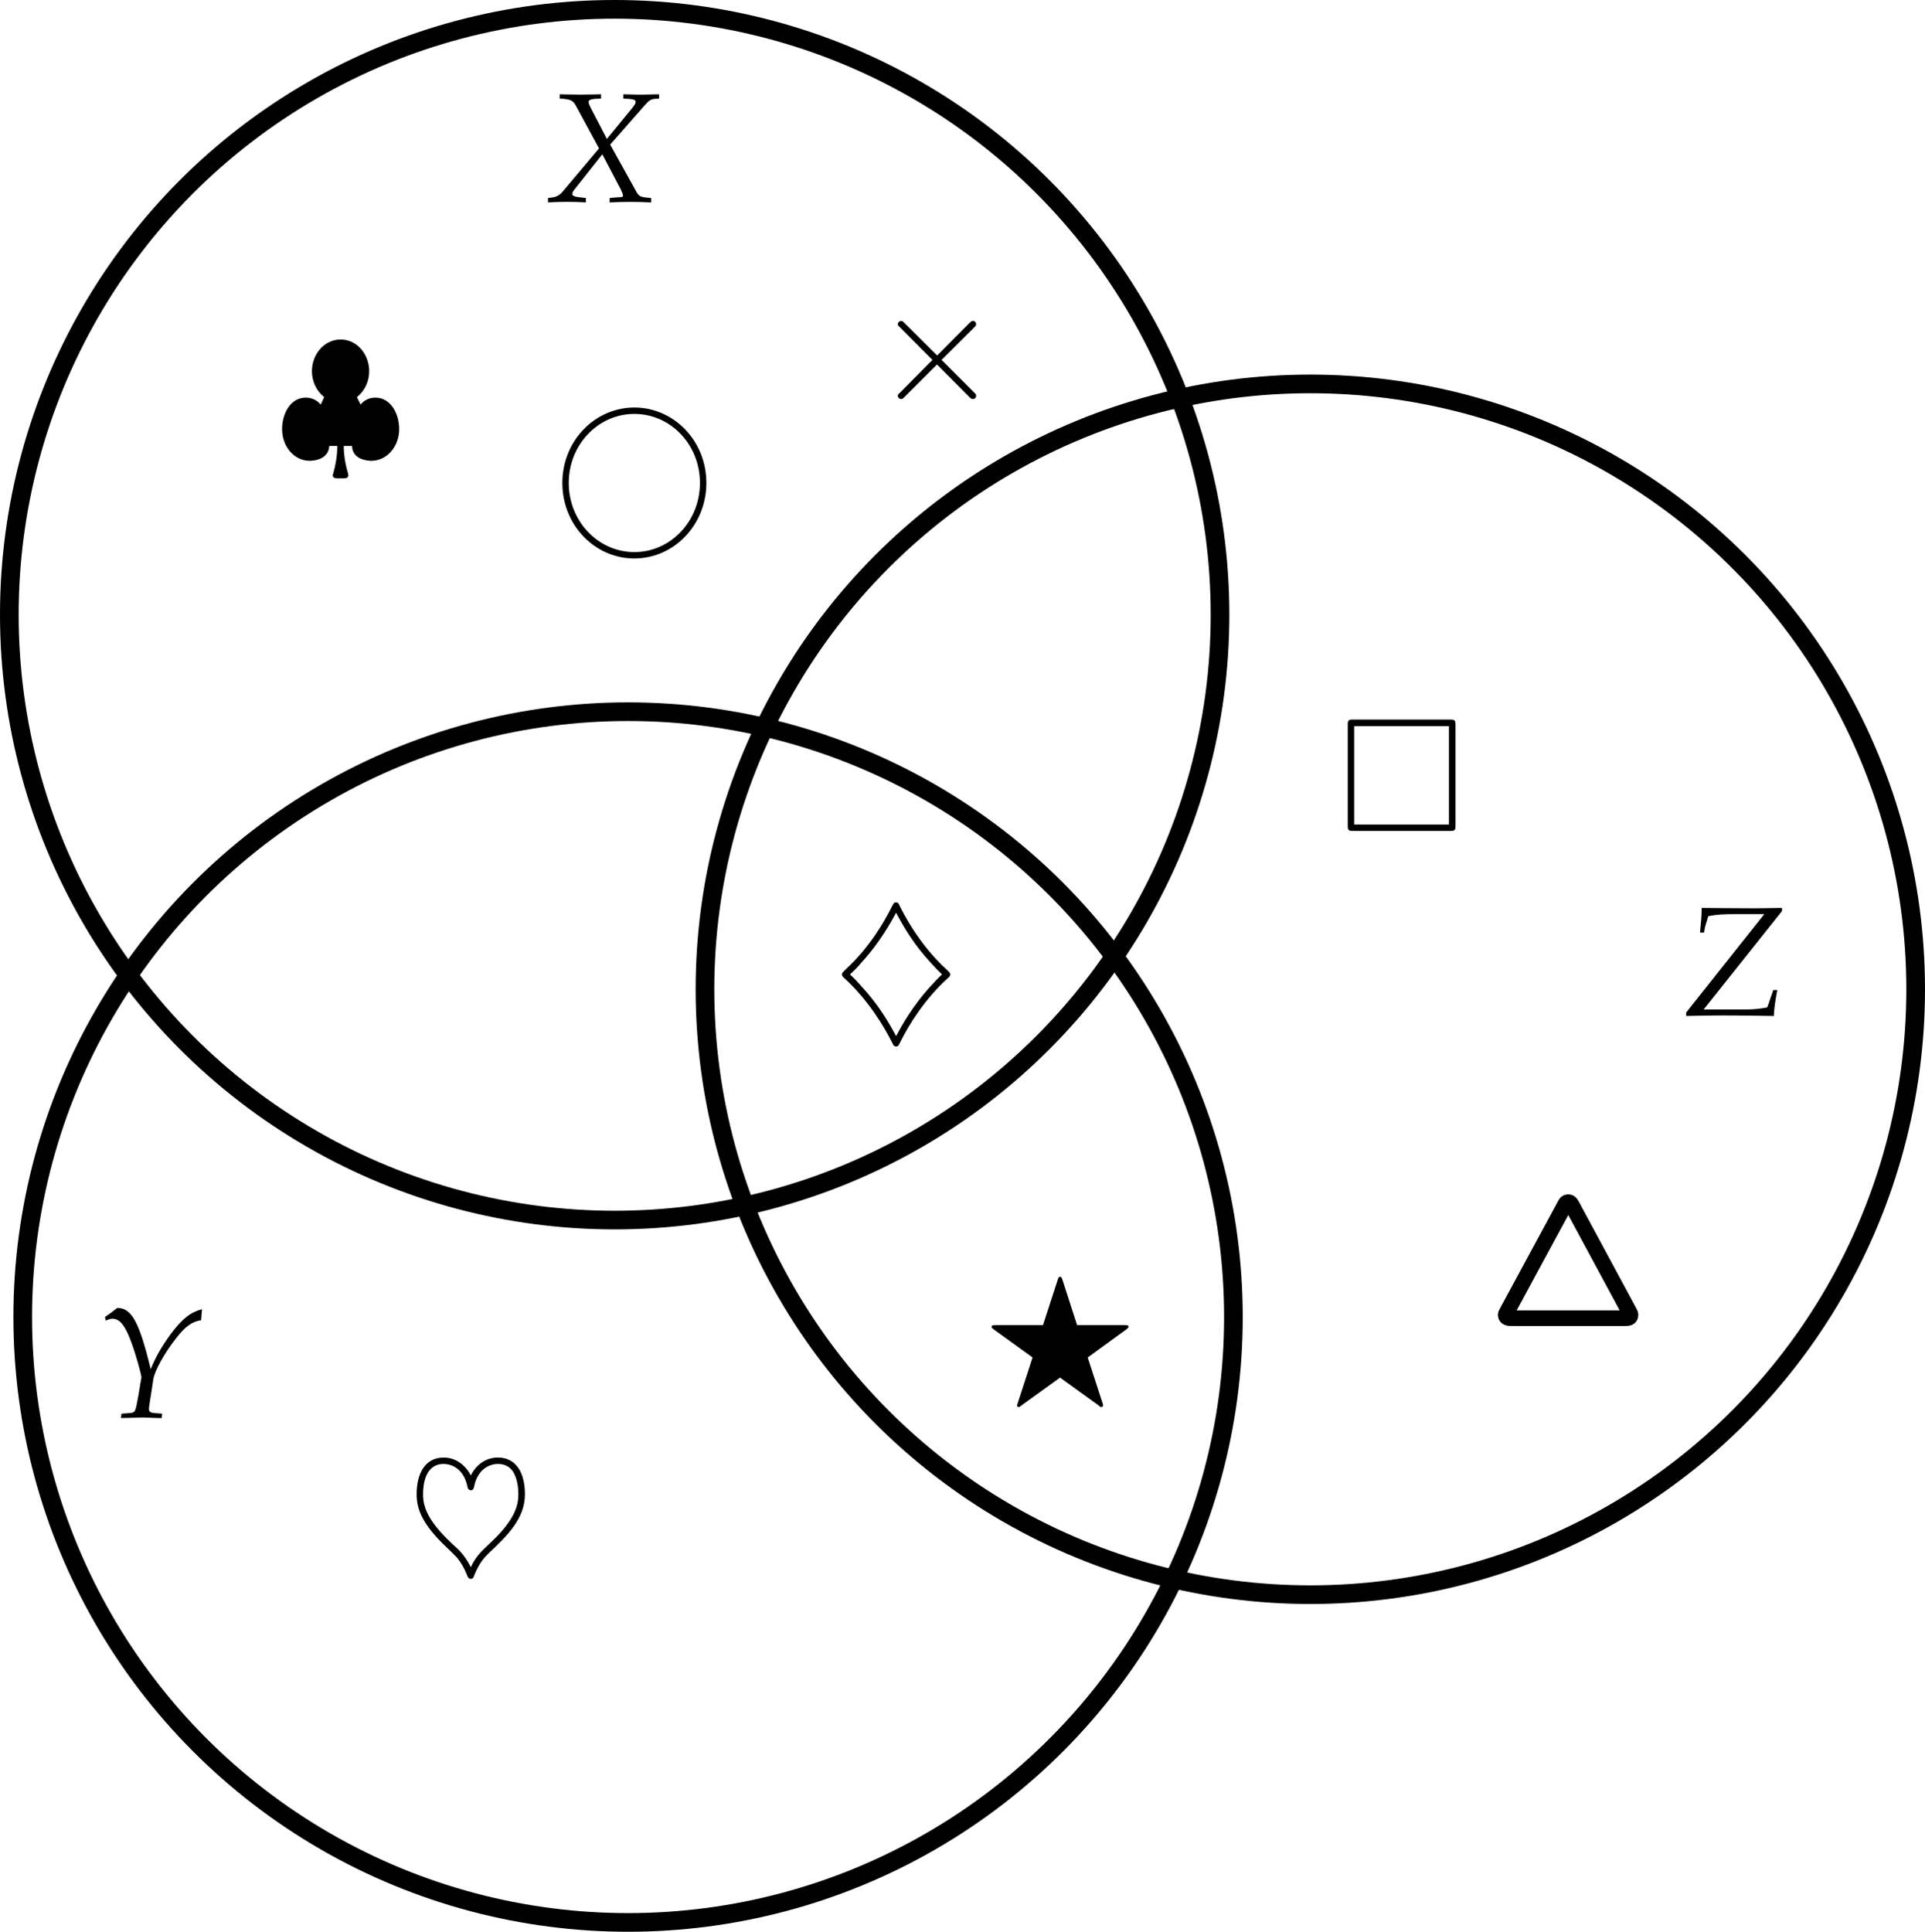<?xml version="1.0" encoding="UTF-8" standalone="no"?>
<!-- Created with Inkscape (http://www.inkscape.org/) -->

<svg
   width="103.228mm"
   height="103.587mm"
   viewBox="0 0 103.228 103.587"
   version="1.1"
   id="svg1"
   inkscape:version="1.4.2 (1:1.4.2+202505120737+ebf0e940d0)"
   sodipodi:docname="venn_3.svg"
   xmlns:inkscape="http://www.inkscape.org/namespaces/inkscape"
   xmlns:sodipodi="http://sodipodi.sourceforge.net/DTD/sodipodi-0.dtd"
   xmlns="http://www.w3.org/2000/svg"
   xmlns:svg="http://www.w3.org/2000/svg">
  <sodipodi:namedview
     id="namedview1"
     pagecolor="#505050"
     bordercolor="#eeeeee"
     borderopacity="1"
     inkscape:showpageshadow="0"
     inkscape:pageopacity="0"
     inkscape:pagecheckerboard="0"
     inkscape:deskcolor="#505050"
     inkscape:document-units="mm"
     inkscape:zoom="1.0431611"
     inkscape:cx="256.43212"
     inkscape:cy="256.91143"
     inkscape:window-width="1920"
     inkscape:window-height="1011"
     inkscape:window-x="0"
     inkscape:window-y="0"
     inkscape:window-maximized="1"
     inkscape:current-layer="layer1" />
  <defs
     id="defs1" />
  <g
     inkscape:label="Layer 1"
     inkscape:groupmode="layer"
     id="layer1"
     transform="translate(-18.152,-21.739)">
    <circle
       style="fill:none;stroke:#000000;stroke-width:1"
       id="path1"
       cx="51.114"
       cy="54.701"
       r="32.462" />
    <circle
       style="fill:none;stroke:#000000;stroke-width:1"
       id="circle1"
       cx="88.418"
       cy="74.788"
       r="32.462" />
    <circle
       style="fill:none;stroke:#000000;stroke-width:1"
       id="circle2"
       cx="51.832"
       cy="92.364"
       r="32.462" />
    <path
       id="path3380"
       d="m 50.844,32.359 v 0.235 c 0.392,-0.02 0.775,-0.029 1.118,-0.029 0.334,0 0.716,0.01 1.109,0.029 v -0.235 l -0.206,-0.02 c -0.343,-0.029 -0.451,-0.079 -0.569,-0.285 l -1.423,-2.561 1.845,-2.1 c 0.245,-0.275 0.324,-0.324 0.54,-0.353 l 0.235,-0.01 v -0.235 l -0.952,0.02 c -0.098,0 -0.216,0 -0.962,-0.02 v 0.235 l 0.275,0.01 c 0.275,0.02 0.383,0.059 0.383,0.157 0,0.098 -0.049,0.167 -0.196,0.353 l -1.344,1.638 -0.863,-1.658 c -0.078,-0.157 -0.118,-0.255 -0.118,-0.324 0,-0.098 0.108,-0.147 0.353,-0.167 l 0.314,-0.01 v -0.235 l -0.383,0.01 c -0.343,0 -0.598,0.01 -0.726,0.01 -0.147,0 -0.392,-0.01 -0.736,-0.01 l -0.373,-0.01 v 0.235 l 0.216,0.01 c 0.412,0.049 0.51,0.098 0.677,0.412 l 1.217,2.247 -1.982,2.355 c -0.128,0.147 -0.324,0.255 -0.52,0.275 l -0.235,0.029 v 0.235 c 0.412,-0.02 0.755,-0.029 1.04,-0.029 0.304,0 0.638,0.01 0.991,0.029 v -0.235 l -0.265,-0.029 c -0.314,-0.029 -0.461,-0.079 -0.461,-0.186 0,-0.059 0.039,-0.137 0.088,-0.206 l 1.521,-1.923 0.991,1.884 c 0.069,0.147 0.118,0.255 0.118,0.334 0,0.069 -0.059,0.088 -0.265,0.088 l -0.137,0.01 z m 0,0"
       style="fill:#000000;fill-opacity:1;fill-rule:nonzero;stroke:none;stroke-width:0.837" />
    <path
       style="fill:#000000;fill-opacity:1;fill-rule:nonzero;stroke:none;stroke-width:0.837"
       d="m 36.527,47.389 c 0.147,0 0.304,0 0.304,-0.177 0,-0.02 0,-0.039 -0.029,-0.137 -0.147,-0.51 -0.216,-0.991 -0.216,-1.423 h 0.442 c 0.029,0.726 0.805,0.795 1.04,0.795 0.834,0 1.491,-0.765 1.491,-1.697 0,-0.844 -0.461,-1.688 -1.275,-1.688 -0.314,0 -0.589,0.118 -0.795,0.373 l -0.196,-0.402 c 0.442,-0.353 0.657,-0.863 0.657,-1.393 0,-0.912 -0.657,-1.697 -1.531,-1.697 -0.883,0 -1.54,0.795 -1.54,1.697 0,0.53 0.226,1.05 0.657,1.393 l -0.186,0.402 c -0.216,-0.255 -0.491,-0.373 -0.805,-0.373 -0.814,0 -1.266,0.844 -1.266,1.688 0,0.932 0.638,1.697 1.481,1.697 0.226,0 1.011,-0.069 1.05,-0.795 h 0.432 c -0.01,0.569 -0.088,1.001 -0.216,1.462 -0.029,0.069 -0.029,0.088 -0.029,0.098 0,0.177 0.157,0.177 0.304,0.177 z"
       id="path2" />
    <path
       id="path3387"
       d="m 56.03,47.634 c 0,-2.266 -1.756,-4.042 -3.856,-4.042 -2.129,0 -3.866,1.795 -3.866,4.042 0,2.276 1.756,4.052 3.856,4.052 2.129,0 3.866,-1.795 3.866,-4.052 z m -3.856,3.709 c -1.943,0 -3.522,-1.648 -3.522,-3.709 0,-2.06 1.589,-3.699 3.512,-3.699 1.952,0 3.522,1.648 3.522,3.699 0,2.07 -1.589,3.709 -3.512,3.709 z m 0,0"
       style="fill:#000000;fill-opacity:1;fill-rule:nonzero;stroke:none;stroke-width:0.837" />
    <path
       style="fill:#000000;fill-opacity:1;fill-rule:nonzero;stroke:none;stroke-width:0.837"
       d="M 69.549,43.334"
       id="path5" />
    <path
       style="fill:#000000;fill-opacity:1;fill-rule:nonzero;stroke:none;stroke-width:0.837"
       d="m 68.406,40.804 -1.746,-1.737 c -0.098,-0.098 -0.118,-0.118 -0.186,-0.118 -0.088,0 -0.177,0.079 -0.177,0.177 0,0.059 0.02,0.079 0.118,0.167 l 1.737,1.746 -1.737,1.756 c -0.098,0.088 -0.118,0.108 -0.118,0.167 0,0.098 0.088,0.177 0.177,0.177 0.069,0 0.088,-0.02 0.186,-0.118 l 1.737,-1.737 1.795,1.805 c 0.02,0.01 0.078,0.049 0.128,0.049 0.108,0 0.177,-0.079 0.177,-0.177 0,-0.01 0,-0.049 -0.02,-0.088 -0.01,-0.02 -1.393,-1.383 -1.835,-1.835 l 1.599,-1.589 c 0.039,-0.049 0.167,-0.157 0.216,-0.216 0.01,-0.02 0.039,-0.049 0.039,-0.108 0,-0.098 -0.069,-0.177 -0.177,-0.177 -0.069,0 -0.098,0.039 -0.196,0.128 z"
       id="path3389" />
    <path
       id="path3391"
       d="m 23.784,92.353 0.029,0.196 c 0.186,-0.069 0.285,-0.098 0.373,-0.098 0.392,0 0.697,0.383 1.03,1.325 0.206,0.549 0.53,1.697 0.52,1.835 0,0 0,0.02 -0.01,0.049 l -0.177,1.05 c -0.137,0.755 -0.147,0.785 -0.481,0.805 l -0.402,0.029 -0.029,0.235 0.442,-0.01 c 0.392,-0.01 0.579,-0.02 0.716,-0.02 l 0.814,0.029 h 0.216 l 0.02,-0.235 -0.402,-0.029 c -0.226,-0.02 -0.304,-0.069 -0.304,-0.235 0,-0.059 0.01,-0.137 0.02,-0.177 l 0.216,-1.403 c 0.069,-0.461 0.618,-1.442 1.236,-2.217 0.481,-0.618 0.834,-0.873 1.325,-0.952 l 0.049,-0.589 c -0.608,0.157 -1.05,0.5 -1.678,1.334 -0.51,0.706 -0.834,1.275 -1.069,1.884 -0.628,-2.551 -1.02,-3.277 -1.795,-3.287 l -0.029,0.02 c -0.029,0.029 -0.049,0.049 -0.078,0.059 -0.088,0.079 -0.265,0.206 -0.422,0.314 z m 0,0"
       style="fill:#000000;fill-opacity:1;fill-rule:nonzero;stroke:none;stroke-width:0.837" />
    <path
       id="path3396"
       d="m 43.398,100.86 c -0.177,-0.373 -0.667,-0.962 -1.452,-0.962 -1.02,0 -1.452,0.883 -1.452,1.972 0,0.805 0.324,1.629 1.599,2.835 0.186,0.177 0.471,0.451 0.549,0.54 0.235,0.285 0.402,0.569 0.559,0.971 0.049,0.108 0.079,0.186 0.196,0.186 0.118,0 0.157,-0.098 0.167,-0.147 0.294,-0.736 0.569,-1.011 0.834,-1.266 0.952,-0.903 1.903,-1.815 1.903,-3.12 0,-1.128 -0.451,-1.972 -1.452,-1.972 -0.795,0 -1.275,0.579 -1.452,0.962 z m 0,4.915 c -0.118,-0.235 -0.373,-0.687 -0.755,-1.03 -1.501,-1.344 -1.805,-2.139 -1.805,-2.875 0,-0.559 0.128,-1.629 1.109,-1.629 0.245,0 1.05,0.108 1.275,1.236 0.029,0.167 0.157,0.177 0.177,0.177 0.137,0 0.157,-0.128 0.177,-0.206 0.196,-0.971 0.873,-1.207 1.275,-1.207 0.324,0 0.667,0.118 0.863,0.5 0.235,0.451 0.235,1.011 0.235,1.128 0,0.52 -0.128,1.315 -1.472,2.571 -0.549,0.52 -0.805,0.755 -1.079,1.334 z m 0,0"
       style="fill:#000000;fill-opacity:1;fill-rule:nonzero;stroke:none;stroke-width:0.837" />
    <path
       id="path3398"
       d="m 78.559,93.019 c 0.098,-0.088 0.108,-0.098 0.108,-0.128 0,-0.098 -0.079,-0.098 -0.245,-0.098 h -2.512 l -0.785,-2.433 c -0.049,-0.118 -0.059,-0.157 -0.128,-0.157 -0.069,0 -0.098,0.059 -0.128,0.177 l -0.785,2.414 h -2.512 c -0.167,0 -0.245,0 -0.245,0.098 0,0.049 0.029,0.069 0.108,0.128 l 2.09,1.511 -0.795,2.443 c 0,0.01 -0.039,0.118 -0.039,0.128 0,0 0,0.088 0.098,0.088 0.02,0 0.039,0 0.128,-0.079 l 2.08,-1.501 2.08,1.501 c 0.029,0.039 0.088,0.079 0.128,0.079 0.098,0 0.098,-0.088 0.098,-0.088 0,-0.039 -0.02,-0.098 -0.029,-0.128 l -0.795,-2.443 z m 0,0"
       style="fill:#000000;fill-opacity:1;fill-rule:nonzero;stroke:none;stroke-width:0.837" />
    <path
       id="path3400"
       d="m 96.204,60.627 c 0,-0.265 -0.029,-0.304 -0.304,-0.304 h -5.171 c -0.275,0 -0.304,0.029 -0.304,0.304 v 5.357 c 0,0.275 0.02,0.314 0.314,0.314 h 5.151 c 0.285,0 0.314,-0.029 0.314,-0.304 z m -5.435,0.049 h 5.082 v 5.278 h -5.082 z m 0,0"
       style="fill:#000000;fill-opacity:1;fill-rule:nonzero;stroke:none;stroke-width:0.837" />
    <path
       id="path3403"
       d="m 108.573,76.22 c 0.805,-0.02 1.285,-0.029 2.011,-0.029 0.648,0 1.629,0.01 2.129,0.02 l 0.559,0.01 c 0.01,-0.343 0.079,-0.824 0.186,-1.393 h -0.216 l -0.059,0.177 c -0.059,0.167 -0.137,0.383 -0.196,0.569 l -0.069,0.186 c -0.373,0.069 -0.697,0.108 -1.06,0.108 h -2.345 l 4.199,-5.278 v -0.167 l -1.344,0.02 h -0.216 l -1.766,-0.01 -0.981,-0.01 c 0,0.392 -0.029,0.716 -0.088,1.325 h 0.216 c 0.02,-0.186 0.069,-0.392 0.177,-0.716 l 0.049,-0.167 c 0.461,-0.088 0.785,-0.108 1.501,-0.108 h 1.501 l -4.189,5.278 z m 0,0"
       style="fill:#000000;fill-opacity:1;fill-rule:nonzero;stroke:none;stroke-width:0.837" />
    <path
       style="fill:#000000;fill-opacity:1;fill-rule:nonzero;stroke:none;stroke-width:0.837"
       d="M 77.619,89.726"
       id="path10" />
    <path
       style="fill:#000000;fill-opacity:1;fill-rule:nonzero;stroke:none;stroke-width:0.837"
       d="m 63.34,73.883 c -0.02,0.02 -0.039,0.069 -0.039,0.108 0,0.079 0.049,0.128 0.147,0.216 1.246,1.148 2.1,2.541 2.59,3.532 0.02,0.039 0.059,0.118 0.167,0.118 0.098,0 0.128,-0.049 0.196,-0.186 0.51,-1.04 1.393,-2.414 2.58,-3.483 0.088,-0.079 0.128,-0.118 0.128,-0.196 0,-0.079 -0.039,-0.098 -0.147,-0.216 -0.805,-0.716 -1.825,-1.943 -2.6,-3.532 -0.01,-0.039 -0.059,-0.118 -0.157,-0.118 -0.108,0 -0.137,0.049 -0.206,0.186 -0.451,0.912 -1.256,2.257 -2.453,3.365 z m 2.865,3.414 c -0.383,-0.716 -0.952,-1.697 -1.894,-2.708 -0.177,-0.206 -0.383,-0.422 -0.579,-0.598 0.196,-0.177 0.422,-0.402 0.608,-0.628 0.991,-1.079 1.589,-2.178 1.864,-2.678 0.383,0.716 0.942,1.697 1.884,2.708 0.186,0.206 0.392,0.422 0.579,0.598 -0.196,0.177 -0.412,0.412 -0.608,0.628 -0.991,1.079 -1.589,2.178 -1.854,2.678 z"
       id="path9" />
    <path
       style="fill:#000000;fill-opacity:1;fill-rule:nonzero;stroke:none;stroke-width:0.837"
       d="M 108.184,90.764"
       id="path8" />
    <path
       style="fill:none;fill-opacity:1;fill-rule:nonzero;stroke:#000000;stroke-width:0.837"
       d="m 102.439,86.36 c -0.059,-0.098 -0.088,-0.157 -0.196,-0.157 -0.088,0 -0.118,0.029 -0.186,0.167 l -3.091,5.71 c -0.069,0.118 -0.069,0.137 -0.069,0.167 0,0.177 0.186,0.177 0.314,0.177 h 6.073 c 0.157,0 0.304,0 0.304,-0.177 0,-0.039 -0.01,-0.069 -0.049,-0.137 z"
       id="path3410" />
  </g>
</svg>
